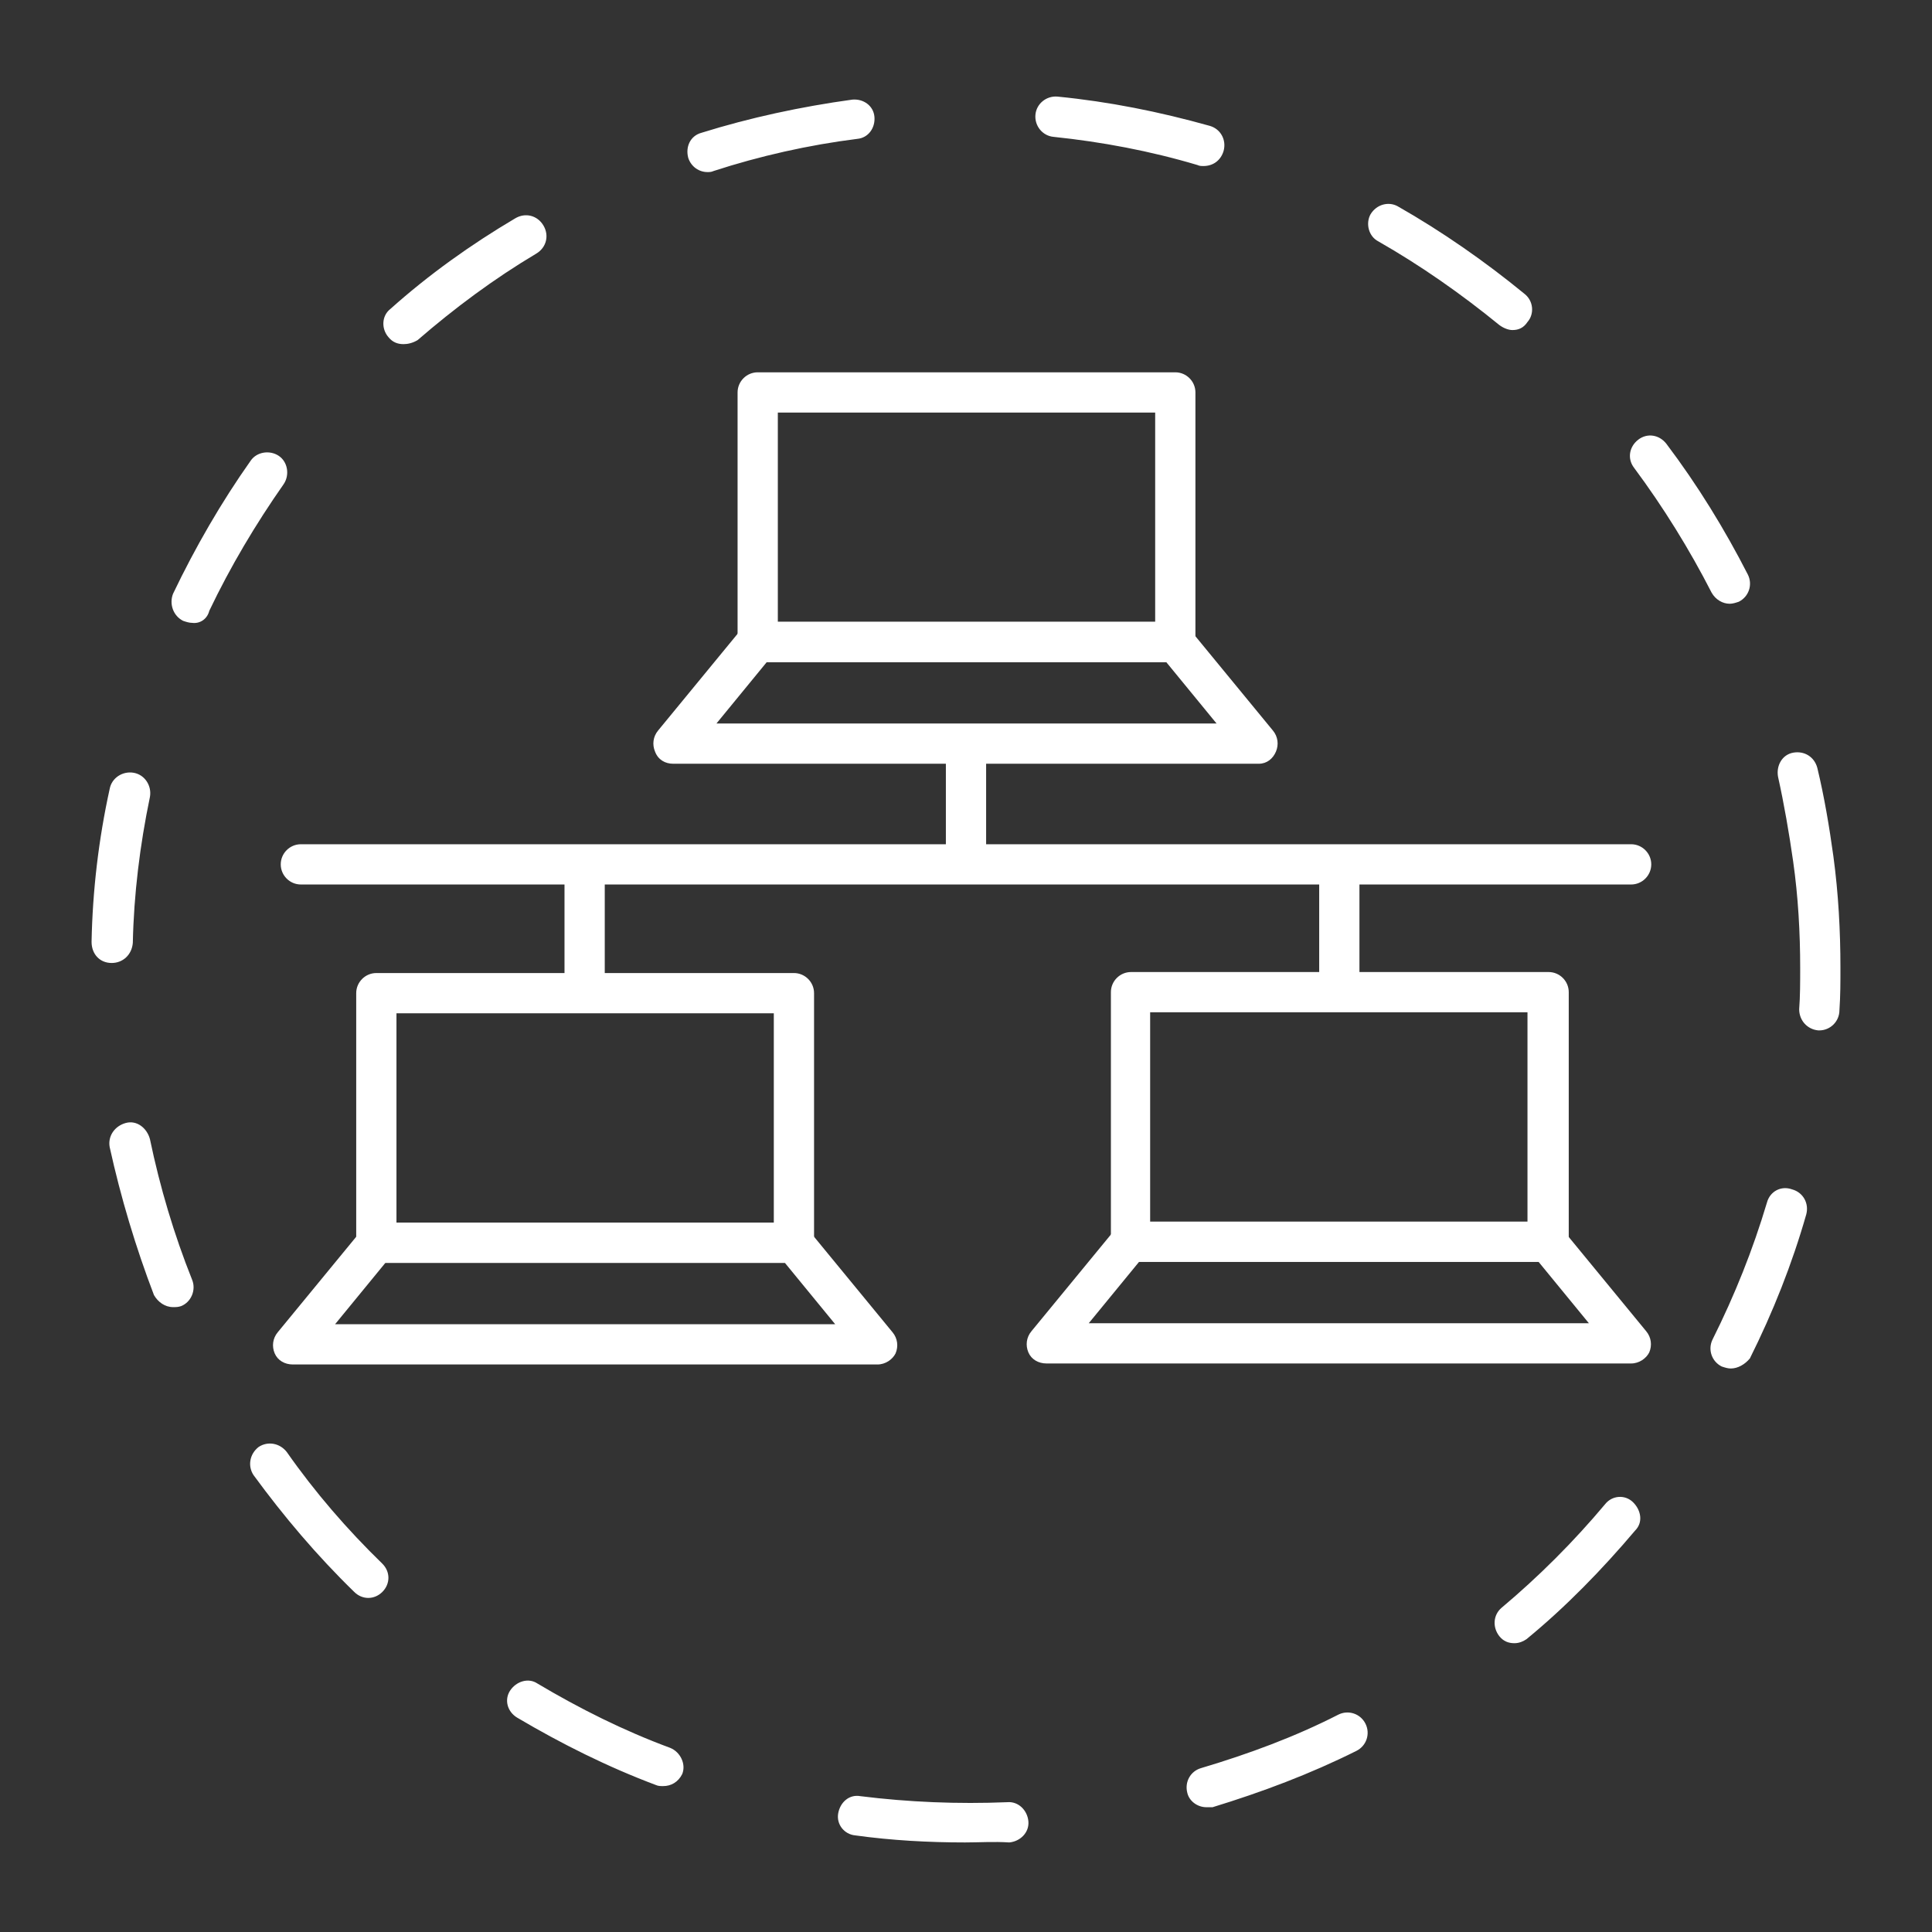 <?xml version="1.0" encoding="utf-8"?>
<!-- Generator: Adobe Illustrator 27.7.0, SVG Export Plug-In . SVG Version: 6.00 Build 0)  -->
<svg version="1.1" id="Security_Networking" xmlns="http://www.w3.org/2000/svg" xmlns:xlink="http://www.w3.org/1999/xlink"
	 x="0px" y="0px" viewBox="0 0 192 192" style="enable-background:new 0 0 192 192;" xml:space="preserve">
<rect x="0" y="0" width="192" height="192" fill="#333333" stroke="none"/>
<style type="text/css">
	.st0{fill:#FFFFFF;}
</style>
<g id="VLAN">
	<path class="st0" d="M95.9,183.1c-3.6,0-7.3-0.2-10.9-0.7c-1.1-0.1-1.9-1.1-1.7-2.2s1.1-1.9,2.2-1.7c4.8,0.6,9.7,0.8,14.6,0.6
		c1.1-0.1,2,0.8,2.1,1.9c0.1,1.1-0.8,2-1.9,2.1C98.8,183,97.3,183.1,95.9,183.1z M119.9,179.6c-0.9,0-1.7-0.6-1.9-1.4
		c-0.3-1.1,0.3-2.2,1.4-2.5c4.7-1.4,9.3-3.1,13.6-5.3c1-0.5,2.2-0.1,2.7,0.9c0.5,1,0.1,2.2-0.9,2.7c-4.6,2.3-9.4,4.1-14.3,5.6
		C120.2,179.6,120,179.6,119.9,179.6L119.9,179.6z M65.9,177.5c-0.2,0-0.5,0-0.7-0.1c-4.8-1.8-9.4-4.1-13.8-6.7
		c-1-0.6-1.3-1.8-0.7-2.7c0.6-0.9,1.8-1.3,2.7-0.7c4.2,2.5,8.6,4.7,13.2,6.4c1,0.4,1.6,1.6,1.2,2.6
		C67.4,177.1,66.7,177.5,65.9,177.5L65.9,177.5z M150.5,163.3c-0.6,0-1.1-0.2-1.5-0.7c-0.7-0.9-0.6-2.1,0.2-2.8
		c3.7-3.1,7.2-6.6,10.3-10.3c0.7-0.9,2-1,2.8-0.2s1,2,0.2,2.8c-3.3,3.9-6.9,7.6-10.8,10.8C151.4,163.1,151,163.3,150.5,163.3
		L150.5,163.3z M36.6,158.8c-0.5,0-1-0.2-1.4-0.6c-3.7-3.6-7-7.5-10-11.6c-0.6-0.9-0.4-2.1,0.5-2.8c0.9-0.6,2.1-0.4,2.8,0.5
		c2.8,4,6,7.7,9.5,11.1c0.8,0.8,0.8,2,0,2.8C37.6,158.6,37.1,158.8,36.6,158.8L36.6,158.8z M172,136c-0.3,0-0.6-0.1-0.9-0.2
		c-1-0.5-1.4-1.7-0.9-2.7c2.2-4.4,4-8.9,5.4-13.6c0.3-1.1,1.4-1.7,2.5-1.3c1.1,0.3,1.7,1.4,1.4,2.5c-1.4,4.9-3.3,9.7-5.6,14.3
		C173.4,135.6,172.7,136,172,136L172,136z M17.2,129.9c-0.8,0-1.5-0.5-1.9-1.2C13.5,124,12,119,10.9,114c-0.2-1.1,0.5-2.1,1.6-2.4
		s2.1,0.5,2.4,1.6c1,4.8,2.4,9.5,4.2,14c0.4,1-0.1,2.2-1.1,2.6C17.7,129.9,17.5,129.9,17.2,129.9z M180.8,102.4c0,0-0.1,0-0.1,0
		c-1.1-0.1-1.9-1-1.9-2.1c0.1-1.3,0.1-2.7,0.1-4.1c0-3.5-0.2-7.1-0.7-10.6c-0.4-2.8-0.9-5.7-1.5-8.4c-0.2-1.1,0.4-2.2,1.5-2.4
		c1.1-0.2,2.1,0.4,2.4,1.5c0.7,2.9,1.2,5.9,1.6,8.8c0.5,3.7,0.7,7.4,0.7,11.1c0,1.4,0,2.8-0.1,4.2
		C182.8,101.5,181.9,102.4,180.8,102.4L180.8,102.4z M11.1,95.7C11.1,95.7,11,95.7,11.1,95.7c-1.2,0-2-0.9-2-2.1
		c0.1-5.1,0.7-10.2,1.8-15.2c0.2-1.1,1.3-1.8,2.4-1.6c1.1,0.2,1.8,1.3,1.6,2.4c-1,4.8-1.6,9.7-1.7,14.5
		C13.1,94.9,12.2,95.7,11.1,95.7z M19.1,61.9c-0.3,0-0.6-0.1-0.9-0.2c-1-0.5-1.4-1.7-1-2.7c2.2-4.6,4.8-9.1,7.7-13.2
		c0.6-0.9,1.9-1.1,2.8-0.5s1.1,1.9,0.5,2.8c-2.8,4-5.3,8.2-7.4,12.6C20.6,61.5,19.9,62,19.1,61.9L19.1,61.9z M171.9,60
		c-0.7,0-1.4-0.4-1.8-1.1c-2.2-4.3-4.8-8.5-7.7-12.4c-0.7-0.9-0.5-2.1,0.4-2.8c0.9-0.7,2.1-0.5,2.8,0.4c3.1,4.1,5.8,8.5,8.1,13
		c0.5,1,0.1,2.2-0.9,2.7C172.5,59.9,172.2,60,171.9,60L171.9,60z M40.1,34.2c-0.6,0-1.1-0.2-1.5-0.7c-0.7-0.8-0.7-2.1,0.2-2.8
		c3.8-3.4,8-6.4,12.4-9c1-0.6,2.2-0.3,2.8,0.7c0.6,1,0.3,2.2-0.7,2.8c-4.2,2.5-8.1,5.4-11.8,8.6C41,34.1,40.5,34.2,40.1,34.2
		L40.1,34.2z M150.3,32.8c-0.4,0-0.9-0.2-1.3-0.5c-3.8-3.1-7.8-5.9-12-8.3c-1-0.5-1.3-1.8-0.8-2.7c0.6-1,1.8-1.3,2.7-0.8
		c4.4,2.5,8.7,5.5,12.6,8.7c0.9,0.7,1,2,0.3,2.8C151.4,32.6,150.9,32.8,150.3,32.8L150.3,32.8z M70.3,17.1c-0.8,0-1.6-0.5-1.9-1.4
		c-0.3-1.1,0.2-2.2,1.3-2.5c4.8-1.5,9.9-2.6,15-3.3c1.1-0.1,2.1,0.6,2.2,1.7s-0.6,2.1-1.7,2.2c-4.8,0.6-9.7,1.7-14.3,3.2
		C70.7,17.1,70.5,17.1,70.3,17.1L70.3,17.1z M119.6,16.5c-0.2,0-0.4,0-0.6-0.1c-4.7-1.4-9.5-2.3-14.3-2.8c-1.1-0.1-1.9-1.1-1.8-2.2
		c0.1-1.1,1.1-1.9,2.2-1.8c5.1,0.5,10.1,1.5,15.1,2.9c1.1,0.3,1.7,1.4,1.4,2.5C121.3,16,120.5,16.5,119.6,16.5L119.6,16.5z"/>
	<path class="st0" d="M162.1,87.9H29.9c-1.1,0-2-0.9-2-2s0.9-2,2-2h132.2c1.1,0,2,0.9,2,2S163.2,87.9,162.1,87.9L162.1,87.9z"/>
	<rect x="94" y="74.1" class="st0" width="4" height="11.8"/>
	<rect x="56.1" y="85.8" class="st0" width="4" height="12.7"/>
	<rect x="131.1" y="85.9" class="st0" width="4" height="12.7"/>
	<path class="st0" d="M116.8,65.8H75.3c-1.1,0-2-0.9-2-2V39c0-1.1,0.9-2,2-2h41.5c1.1,0,2,0.9,2,2v24.8
		C118.8,64.9,117.9,65.8,116.8,65.8z M77.3,61.8h37.5V41H77.3V61.8z"/>
	<path class="st0" d="M125.1,75.9H66.9c-0.8,0-1.5-0.4-1.8-1.2c-0.3-0.7-0.2-1.5,0.3-2.1l8.3-10.1c0.4-0.5,0.9-0.7,1.5-0.7h41.5
		c0.6,0,1.2,0.3,1.5,0.7l8.3,10.1c0.5,0.6,0.6,1.4,0.3,2.1S125.9,75.9,125.1,75.9z M71.2,71.9h49.7l-5-6.1H76.2L71.2,71.9L71.2,71.9
		z"/>
	<path class="st0" d="M153.9,125.4h-41.5c-1.1,0-2-0.9-2-2V98.6c0-1.1,0.9-2,2-2h41.5c1.1,0,2,0.9,2,2v24.8
		C155.9,124.5,155,125.4,153.9,125.4z M114.3,121.4h37.5v-20.8h-37.5V121.4z"/>
	<path class="st0" d="M162.1,135.5H104c-0.8,0-1.5-0.4-1.8-1.1c-0.3-0.7-0.2-1.5,0.3-2.1l8.3-10.1c0.4-0.5,0.9-0.7,1.5-0.7h41.5
		c0.6,0,1.2,0.3,1.5,0.7l8.3,10.1c0.5,0.6,0.6,1.4,0.3,2.1C163.6,135,162.9,135.5,162.1,135.5z M108.2,131.5h49.7l-5-6.1h-39.7
		L108.2,131.5L108.2,131.5z"/>
	<path class="st0" d="M78.9,125.5H37.4c-1.1,0-2-0.9-2-2V98.7c0-1.1,0.9-2,2-2h41.5c1.1,0,2,0.9,2,2v24.8
		C80.9,124.6,80,125.5,78.9,125.5z M39.4,121.5h37.5v-20.8H39.4V121.5z"/>
	<path class="st0" d="M87.2,135.6H29.1c-0.8,0-1.5-0.4-1.8-1.1s-0.2-1.5,0.3-2.1l8.3-10.1c0.4-0.5,1-0.7,1.5-0.7h41.5
		c0.6,0,1.2,0.3,1.5,0.7l8.3,10.1c0.5,0.6,0.6,1.4,0.3,2.1C88.7,135.1,88,135.6,87.2,135.6z M33.3,131.6H83l-5-6.1H38.3L33.3,131.6
		L33.3,131.6z"/>
</g>
</svg>
